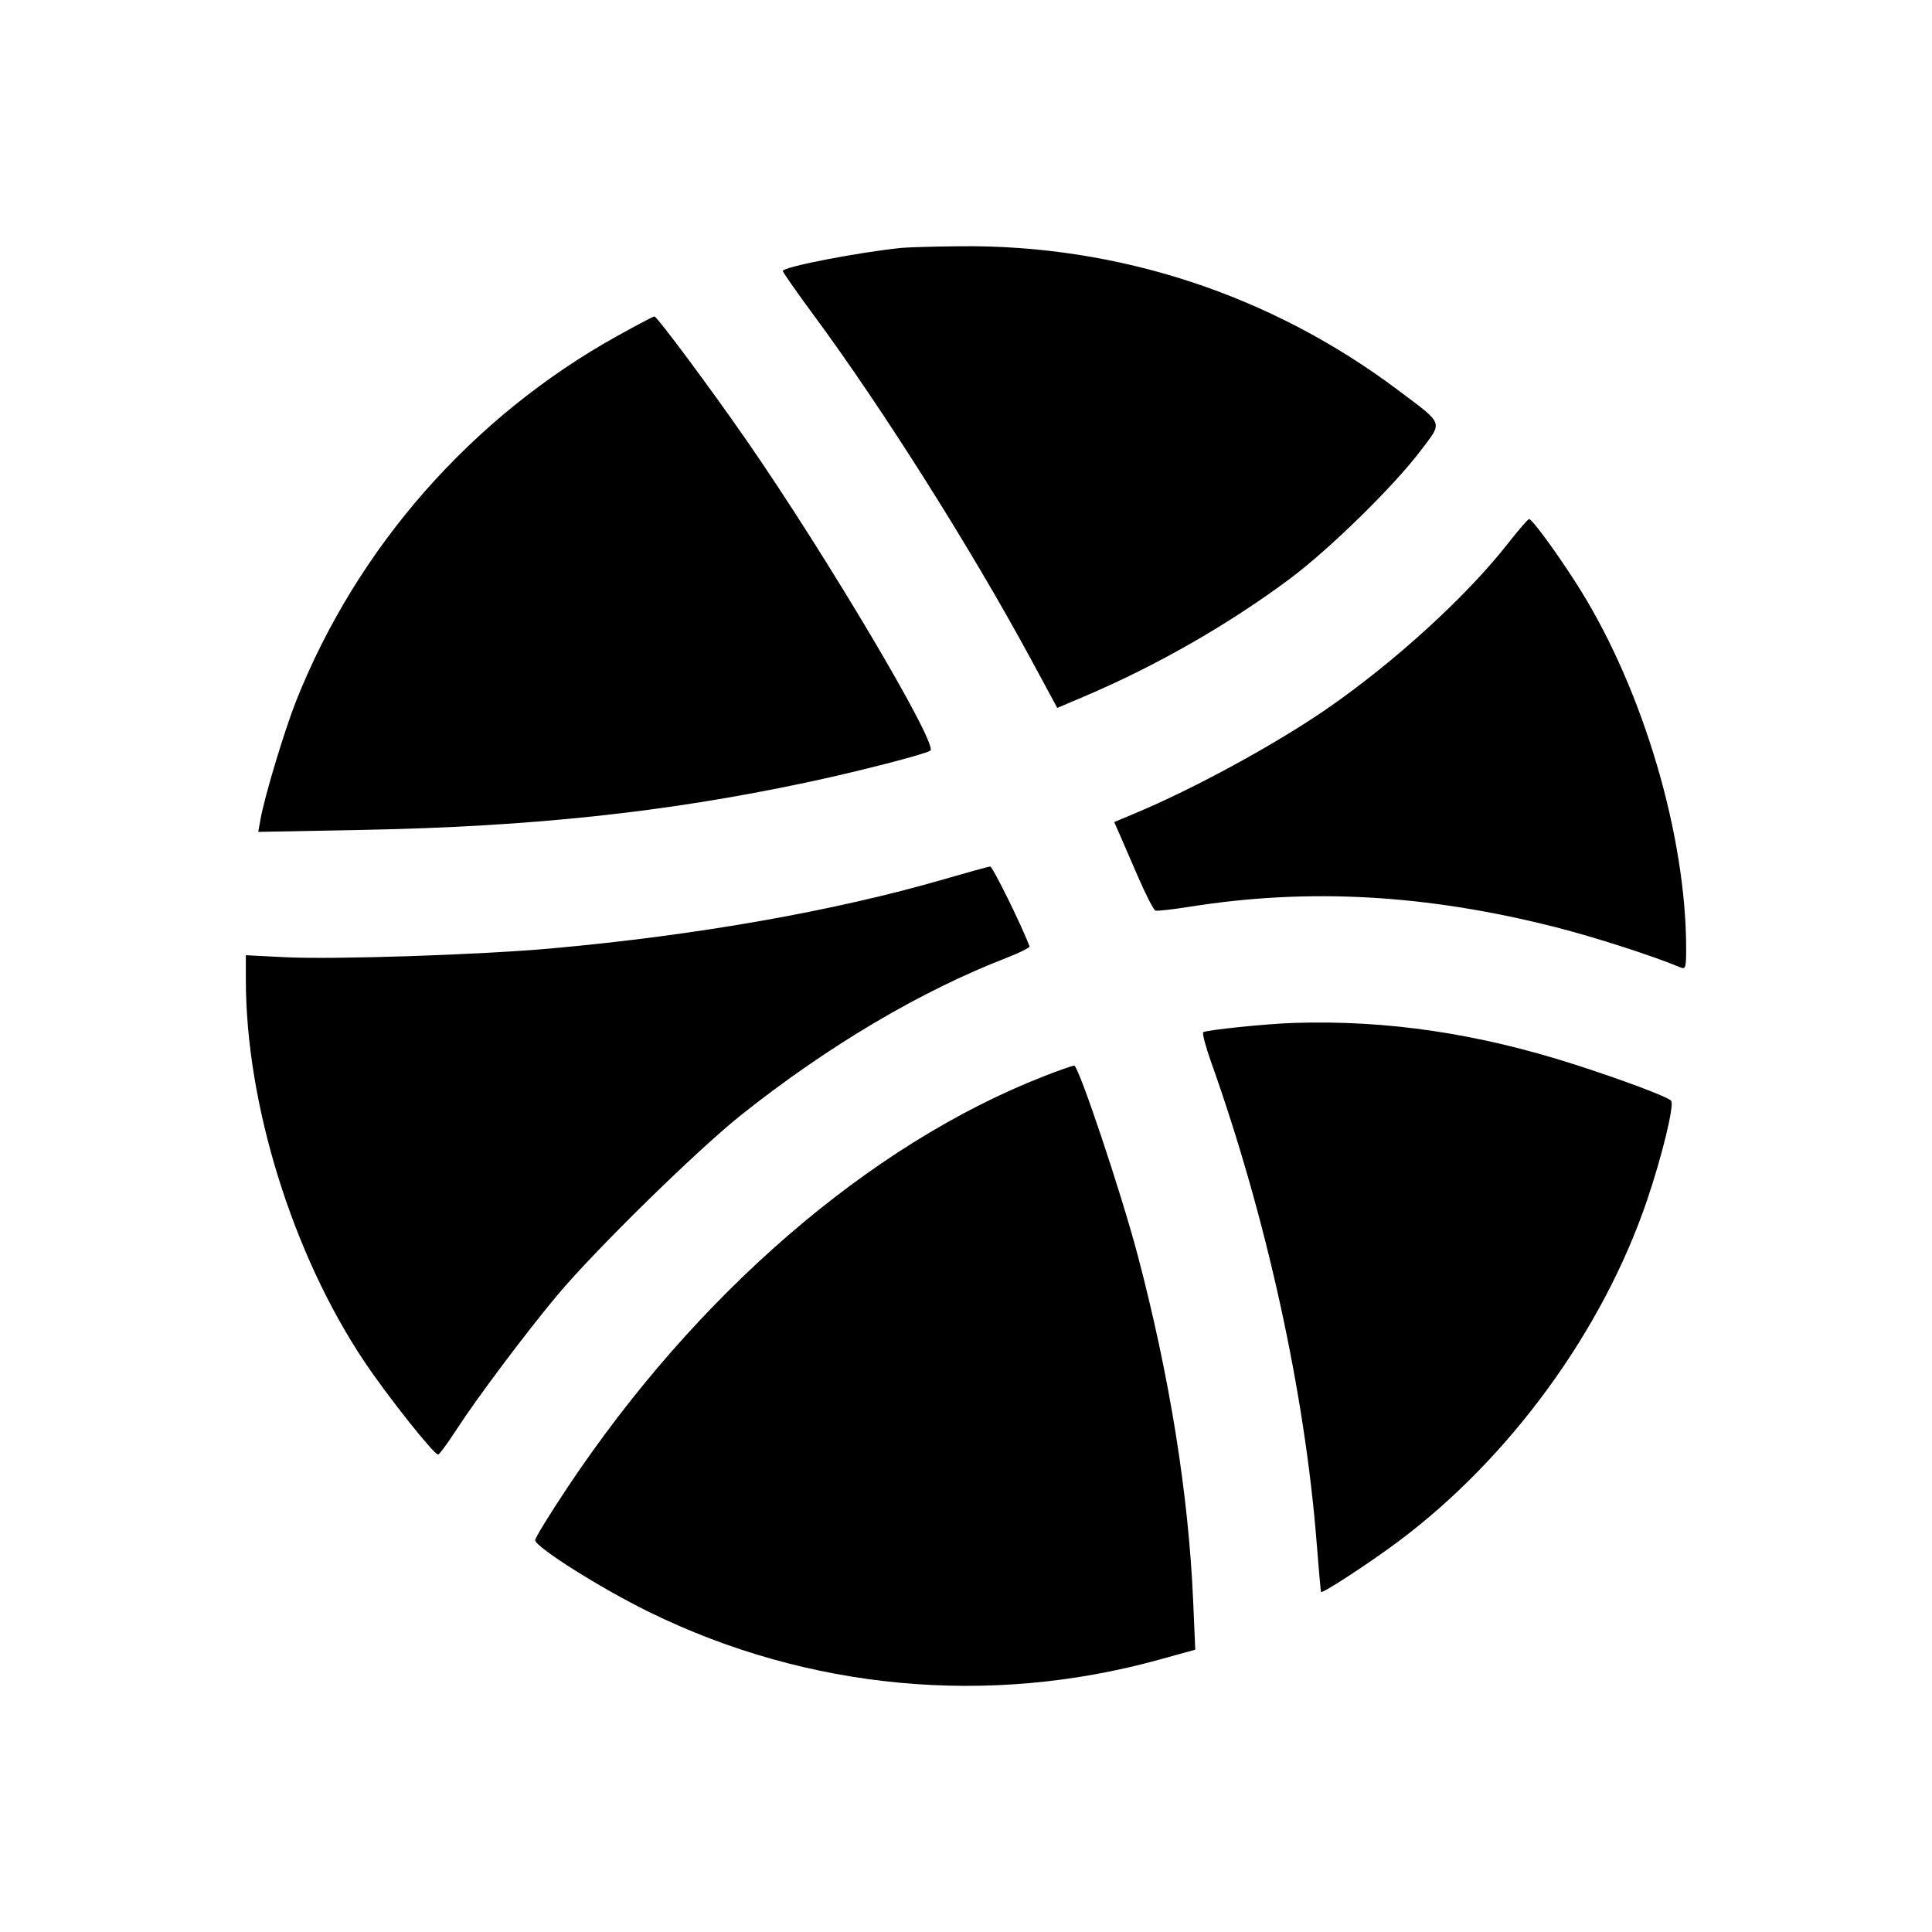 <svg viewBox="0 0 24 24" xmlns="http://www.w3.org/2000/svg">
<path d="M11.201 3.079C10.655 3.135 9.724 3.316 9.724 3.366C9.724 3.381 9.896 3.627 10.106 3.912C10.958 5.066 12.054 6.8 12.797 8.171L13.134 8.794L13.456 8.657C14.357 8.276 15.265 7.756 16.027 7.187C16.522 6.816 17.31 6.044 17.648 5.598C17.925 5.232 17.943 5.279 17.372 4.85C15.793 3.662 13.89 3.037 11.92 3.059C11.602 3.062 11.278 3.072 11.201 3.079ZM7.667 4.174C5.863 5.177 4.441 6.793 3.68 8.704C3.536 9.067 3.287 9.89 3.236 10.178L3.208 10.334L4.519 10.309C6.602 10.269 8.269 10.091 10.01 9.722C10.644 9.588 11.479 9.373 11.557 9.325C11.663 9.259 10.265 6.9 9.273 5.469C8.82 4.815 8.162 3.931 8.129 3.931C8.115 3.931 7.907 4.041 7.667 4.174ZM18.73 6.754C18.214 7.413 17.315 8.232 16.473 8.812C15.84 9.248 14.825 9.801 14.108 10.1L13.841 10.212L13.896 10.336C13.926 10.405 14.032 10.649 14.132 10.88C14.231 11.11 14.331 11.304 14.353 11.312C14.376 11.319 14.57 11.297 14.785 11.263C16.264 11.028 17.727 11.111 19.329 11.519C19.822 11.645 20.544 11.878 20.876 12.018C20.939 12.044 20.946 12.019 20.946 11.787C20.946 10.386 20.418 8.592 19.631 7.326C19.392 6.941 19.035 6.447 18.995 6.448C18.981 6.448 18.861 6.586 18.73 6.754ZM11.72 10.924C10.37 11.316 8.667 11.617 6.868 11.78C5.977 11.861 4.16 11.921 3.543 11.891L3.054 11.866V12.168C3.054 13.71 3.631 15.574 4.524 16.911C4.806 17.333 5.39 18.07 5.442 18.069C5.458 18.068 5.56 17.93 5.67 17.76C5.925 17.366 6.534 16.555 6.921 16.092C7.393 15.528 8.655 14.291 9.204 13.853C10.285 12.993 11.433 12.313 12.51 11.896C12.67 11.834 12.795 11.771 12.79 11.756C12.678 11.468 12.329 10.761 12.3 10.764C12.278 10.766 12.017 10.838 11.72 10.924ZM16.074 12.707C15.742 12.717 14.993 12.794 14.948 12.822C14.932 12.832 14.975 12.997 15.043 13.188C15.732 15.121 16.209 17.295 16.356 19.167C16.382 19.497 16.406 19.771 16.411 19.776C16.429 19.798 17.029 19.405 17.385 19.138C18.763 18.103 19.91 16.528 20.459 14.914C20.648 14.36 20.803 13.717 20.759 13.673C20.705 13.621 20.159 13.416 19.566 13.225C18.362 12.838 17.234 12.67 16.074 12.707ZM12.959 13.373C10.801 14.218 8.643 16.083 7.045 18.485C6.827 18.812 6.648 19.104 6.648 19.132C6.648 19.217 7.463 19.731 8.066 20.026C10.036 20.992 12.277 21.202 14.392 20.619L14.848 20.493L14.822 19.89C14.764 18.557 14.531 17.104 14.133 15.593C13.928 14.817 13.399 13.236 13.344 13.238C13.319 13.239 13.145 13.299 12.959 13.373Z" /></svg>
